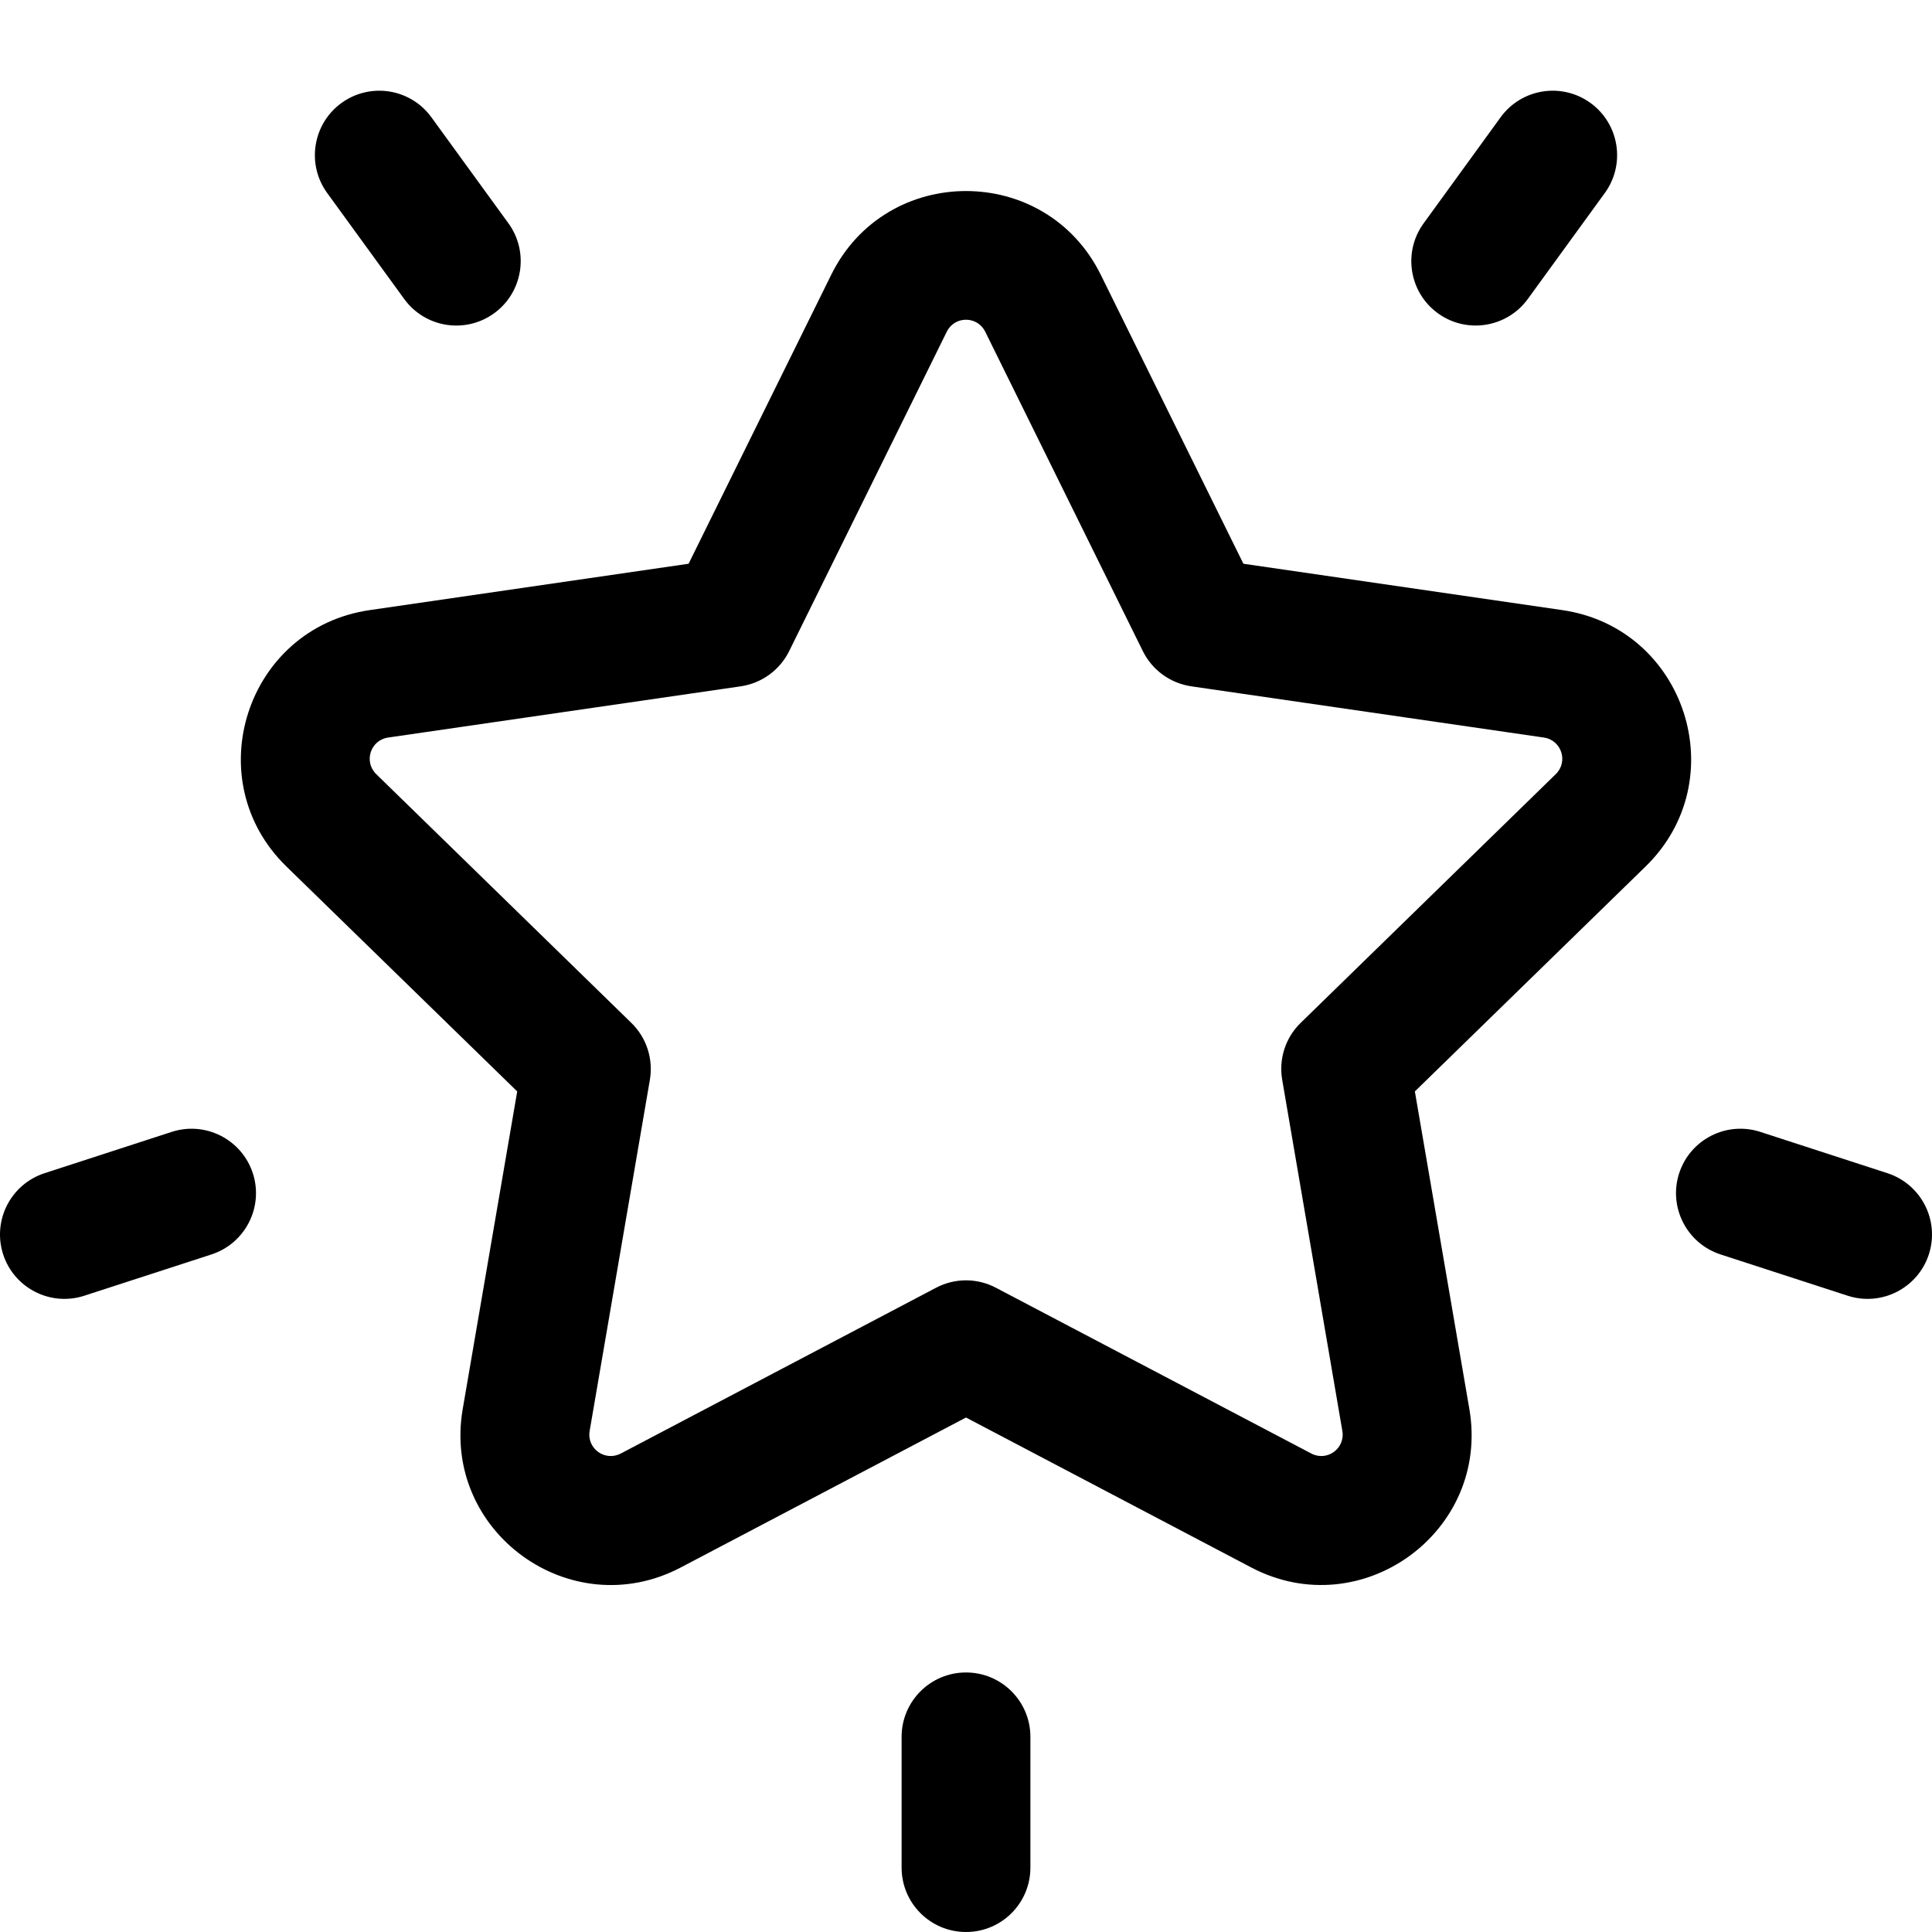 <?xml version="1.0" encoding="UTF-8"?>
<svg width="24px" height="24px" viewBox="0 0 24 24" version="1.1" xmlns="http://www.w3.org/2000/svg" xmlns:xlink="http://www.w3.org/1999/xlink">
    <title>icons/customer</title>
    <g id="icons/customer" stroke="none" stroke-width="1" fill="none" fill-rule="evenodd">
        <g id="star" transform="translate(0, 1.127)" fill="#000000" fill-rule="nonzero">
            <path d="M10.326,2.286 C11.01,0.9 12.989,0.899 13.674,2.286 L13.674,2.286 L15.446,5.876 L19.408,6.452 C20.938,6.675 21.55,8.556 20.443,9.636 L20.443,9.636 L17.576,12.431 L18.253,16.377 C18.514,17.901 16.911,19.063 15.544,18.345 L15.544,18.345 L12,16.482 L8.456,18.345 C7.088,19.064 5.486,17.901 5.748,16.377 L5.748,16.377 L6.425,12.431 L3.557,9.636 C2.45,8.557 3.061,6.675 4.592,6.452 L4.592,6.452 L8.554,5.876 Z M12.239,2.994 C12.141,2.795 11.859,2.795 11.761,2.994 L11.761,2.994 L9.803,6.962 C9.686,7.198 9.461,7.361 9.2,7.399 L9.2,7.399 L4.822,8.035 C4.602,8.067 4.515,8.335 4.674,8.49 L4.674,8.49 L7.842,11.579 C8.031,11.762 8.117,12.027 8.073,12.287 L8.073,12.287 L7.325,16.648 C7.287,16.867 7.515,17.032 7.712,16.929 L7.712,16.929 L11.628,14.87 C11.861,14.747 12.139,14.747 12.372,14.87 L12.372,14.87 L16.289,16.929 C16.485,17.032 16.713,16.867 16.675,16.648 L16.675,16.648 L15.928,12.287 C15.883,12.027 15.969,11.762 16.158,11.579 L16.158,11.579 L19.326,8.49 C19.485,8.335 19.398,8.067 19.178,8.035 L19.178,8.035 L14.8,7.399 C14.539,7.361 14.314,7.198 14.197,6.962 L14.197,6.962 Z M2.132,12.934 C2.553,12.797 3.004,13.028 3.141,13.448 C3.277,13.868 3.047,14.319 2.627,14.456 L2.627,14.456 L1.047,14.969 C0.628,15.105 0.176,14.876 0.039,14.455 C-0.097,14.035 0.133,13.584 0.553,13.447 L0.553,13.447 Z M20.859,13.448 C20.996,13.027 21.447,12.797 21.868,12.934 L21.868,12.934 L23.447,13.447 C23.867,13.584 24.097,14.035 23.961,14.455 C23.824,14.876 23.372,15.105 22.953,14.969 L22.953,14.969 L21.373,14.456 C20.953,14.319 20.723,13.868 20.859,13.448 Z M4.241,0.153 C4.599,-0.107 5.099,-0.028 5.359,0.33 L5.359,0.33 L6.316,1.647 C6.575,2.004 6.496,2.504 6.139,2.764 C5.781,3.024 5.281,2.945 5.021,2.587 L5.021,2.587 L4.064,1.27 C3.805,0.913 3.884,0.413 4.241,0.153 Z M18.641,0.33 C18.901,-0.028 19.401,-0.107 19.759,0.153 C20.116,0.413 20.195,0.913 19.936,1.27 L19.936,1.27 L18.979,2.587 C18.719,2.944 18.219,3.024 17.861,2.764 C17.504,2.504 17.425,2.004 17.685,1.647 L17.685,1.647 Z M12,19.649 C11.558,19.649 11.2,20.007 11.2,20.449 L11.2,22.073 C11.2,22.515 11.558,22.873 12,22.873 C12.442,22.873 12.8,22.515 12.8,22.073 L12.8,20.449 C12.8,20.007 12.442,19.649 12,19.649 Z" id="Combined-Shape"></path>
        </g>
    </g>
</svg>